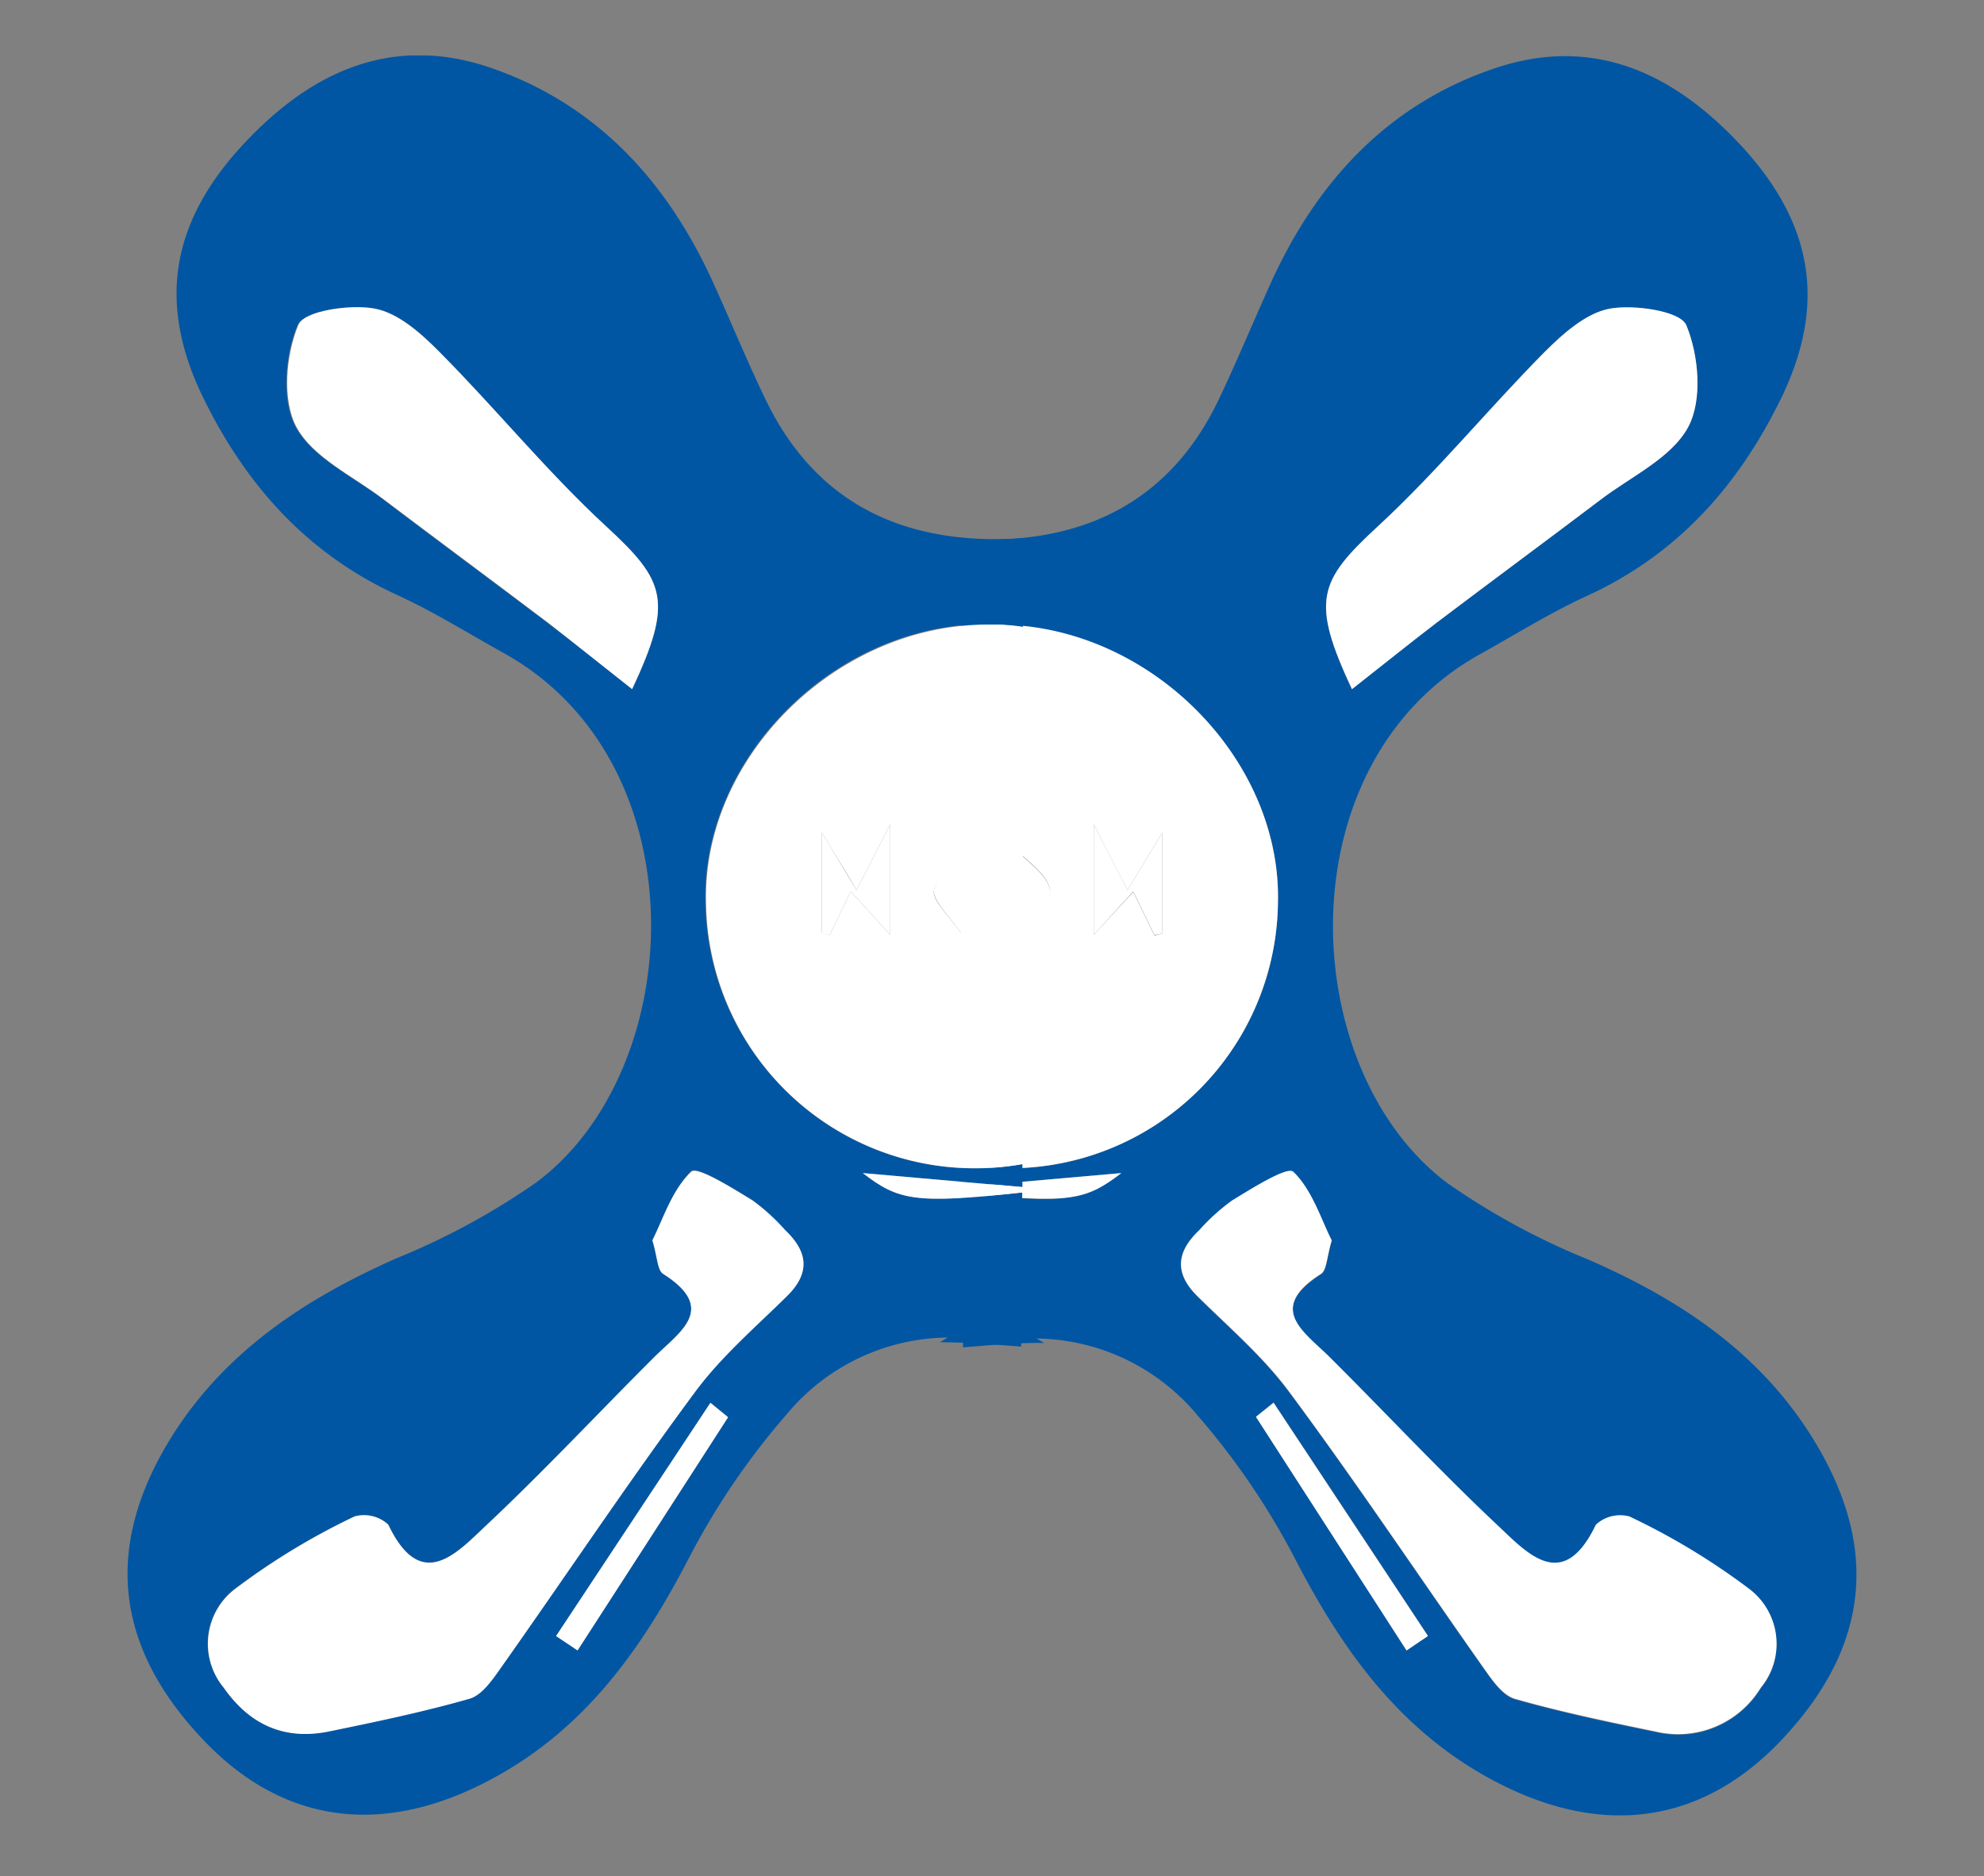 <svg xmlns="http://www.w3.org/2000/svg" xmlns:xlink="http://www.w3.org/1999/xlink" viewBox="0 0 159.63 150.97"><rect x="0" y="0" width="159.63" height="150.97" fill="#808080" stroke="none"/><defs><style>.cls-1{fill:none;}.cls-2{clip-path:url(#clip-path);}.cls-3{fill:#0056a3;}.cls-4{fill:#fff;}.cls-5{clip-path:url(#clip-path-2);}</style><clipPath id="clip-path"><rect class="cls-1" x="77.32" y="4.46" width="75.43" height="146.51" transform="translate(230.08 155.43) rotate(180)"/></clipPath><clipPath id="clip-path-2"><rect class="cls-1" x="6.88" y="4.46" width="75.43" height="146.51"/></clipPath></defs><title>Asset 9</title><g id="Layer_2" data-name="Layer 2"><g id="Layer_1-2" data-name="Layer 1"><g class="cls-2"><path d="M58.25,97.9l0,.08h.12Z"/><path class="cls-3" d="M83.4,107.7a17.07,17.07,0,0,1,12.93,6.16,59.31,59.31,0,0,1,7.92,11.66c3.69,7.12,8.15,13.39,15.28,17.4,9,5.05,17.28,4,23.83-2.94,7.16-7.59,7.94-15.75,2.23-24.66-4.31-6.73-10.67-10.87-17.86-14a57,57,0,0,1-11.24-6.1c-12.24-9.12-13.25-33.81,2.62-42.6,2.85-1.58,5.62-3.32,8.57-4.67,7.22-3.31,12.12-8.77,15.57-15.79,3.59-7.3,2.83-13.76-2.83-20.08-5.42-6-12-9.35-20.2-6.57-8.62,2.93-14.31,9.16-18,17.32-1.4,3.1-2.7,6.25-4.16,9.31C94,40.66,86.76,43.87,77.7,43.37l-1.23-.07c-.12,2.46-.19,4.91-.24,7.36A19.89,19.89,0,0,1,81,50.27c11.89.48,22.15,11,21.82,22.43A21.62,21.62,0,0,1,80.79,94a22.05,22.05,0,0,1-3.47-.34c0,.62,0,1.23.05,1.85l12.85-1.13C87.34,96.6,86,96.89,77.38,96q.15,6.21.1,12.41c2.2-.17,4.4-.39,6.53-.35Zm29.77,25.1L101.05,114l1.42-1.17,12.42,18.77Zm-2.33-90.43c4.74-4.37,8.85-9.41,13.39-14,1.49-1.49,3.35-3.17,5.27-3.53s5.7.17,6.18,1.33c1,2.42,1.32,6,.15,8.19-1.33,2.47-4.54,3.95-7,5.81-4.4,3.33-8.85,6.61-13.25,9.94-2.18,1.66-4.31,3.38-6.82,5.35C105.45,48.34,106.08,46.76,110.84,42.37ZM96.48,99a16.66,16.66,0,0,1,2.62-2.37c1.63-1,4.47-2.78,4.94-2.32,1.55,1.5,2.26,3.87,3.11,5.54-.41,1.37-.4,2.39-.86,2.69-4.46,2.84-1.32,4.68.76,6.77,4.51,4.49,8.85,9.15,13.48,13.5,2.39,2.25,5.23,5.43,7.87-.08a2.87,2.87,0,0,1,2.71-.66,55.21,55.21,0,0,1,9.56,5.77,5.54,5.54,0,0,1,1,8,7.79,7.79,0,0,1-8.45,3.53c-3.79-.78-7.59-1.57-11.31-2.63-1-.28-1.82-1.47-2.49-2.42-5.23-7.41-10.28-15-15.67-22.26-2.1-2.85-4.87-5.22-7.41-7.73C94.41,102.38,94.68,100.67,96.48,99Z"/><path class="cls-1" d="M5.87,12.47,9.62,9.23c7.19-6.2,15.13-7.39,23-3A35.88,35.88,0,0,1,47.79,21.91a82.94,82.94,0,0,0,7.78,13.35c5.22,6.94,13.12,7.61,20.9,8,.07-1.47.15-2.94.25-4.41-.1,1.47-.18,2.94-.25,4.41l1.23.07C86.76,43.87,94,40.66,98,32.09c1.46-3.06,2.76-6.21,4.16-9.31,3.71-8.16,9.4-14.39,18-17.32C128.43,2.68,135,6,140.42,12c5.66,6.32,6.42,12.78,2.83,20.08-3.45,7-8.35,12.48-15.57,15.79-3,1.35-5.72,3.09-8.57,4.67-15.87,8.79-14.86,33.48-2.62,42.6a57,57,0,0,0,11.24,6.1c7.19,3.18,13.55,7.32,17.86,14,5.71,8.91,4.93,17.07-2.23,24.66-6.55,7-14.86,8-23.83,2.94-7.13-4-11.59-10.28-15.28-17.4a59.31,59.31,0,0,0-7.92-11.66A17.07,17.07,0,0,0,83.4,107.7L84,108a18.44,18.44,0,0,1,2.48.18A18.44,18.44,0,0,0,84,108l2.3,1.15c-1.94,4.47-3.69,8.67-5.57,12.8a20.38,20.38,0,0,1-4.41,6.41,133.65,133.65,0,0,1-4.11,21.34A15,15,0,0,0,75.81,151h4.3c9.78-2.18,14-19.41,9.94-33,4.08,13.6-.16,30.83-9.94,33h72.65V.06H66.31c5.09,12.43,8,26.54,11.3,39.71C74.32,26.6,71.4,12.49,66.31.06H4A12.15,12.15,0,0,0,.91.14C.49.25.3,1.24,0,1.84,1.89,5.25,3.77,8.67,5.87,12.47Z"/><path class="cls-4" d="M71.87,151h3.94a15,15,0,0,1-3.59-1.26C72.11,150.13,72,150.55,71.87,151Z"/><path class="cls-4" d="M69.61,148.17a23,23,0,0,0,2.61,1.54,133.65,133.65,0,0,0,4.11-21.34,16.6,16.6,0,0,1-12.14,4.4C64.07,139.33,65.24,145,69.61,148.17Z"/><path class="cls-4" d="M71.87,151c.12-.42.24-.84.35-1.26a23,23,0,0,1-2.61-1.54c-4.37-3.17-5.54-8.84-5.42-15.4-.76,0-1.54-.05-2.34-.14a7.56,7.56,0,0,0-2.6.2c-6.67,1.83-14.13,2-18.21,9.1a7,7,0,0,1-2,1.69c-8.4,6.21-17.31,6.54-24.59.91C5.5,137.65,3.28,129.32,7.57,119c.32-.78.56-1.59,1-3L0,115.57V151Z"/><path class="cls-4" d="M0,103.13c9.26,1.27,17-2.07,24.34-8H0Z"/><path class="cls-4" d="M76.23,50.66A21.78,21.78,0,0,0,59,71.22a22.29,22.29,0,0,0,18.3,22.45C76.92,79.38,76,65,76.23,50.66Z"/><path class="cls-4" d="M102.82,72.7c.33-11.4-9.93-22-21.82-22.43a19.89,19.89,0,0,0-4.77.39c-.23,14.37.69,28.72,1.09,43a22.05,22.05,0,0,0,3.47.34A21.62,21.62,0,0,0,102.82,72.7ZM88,66.33c1.16,2.27,1.77,3.46,2.72,5.29L93.51,67v8.1l-.62.18-1.71-3.51L88,75.22Zm-6.26,2c1,1.05,2.49,2,2.73,3.2.18.9-1.27,2.13-2.56,4-1.17-1.94-2.39-3.08-2.33-4.14S81,69.41,81.75,68.38Z"/><path class="cls-4" d="M107.15,99.8c-.41,1.37-.4,2.39-.86,2.69-4.46,2.84-1.32,4.68.76,6.77,4.51,4.49,8.85,9.15,13.48,13.5,2.39,2.25,5.23,5.43,7.87-.08a2.87,2.87,0,0,1,2.71-.66,55.21,55.21,0,0,1,9.56,5.77,5.54,5.54,0,0,1,1,8,7.79,7.79,0,0,1-8.45,3.53c-3.79-.78-7.59-1.57-11.31-2.63-1-.28-1.82-1.47-2.49-2.42-5.23-7.41-10.28-15-15.67-22.26-2.1-2.85-4.87-5.22-7.41-7.73-1.91-1.88-1.64-3.59.16-5.31a16.66,16.66,0,0,1,2.62-2.37c1.63-1,4.47-2.78,4.94-2.32C105.59,95.76,106.3,98.13,107.15,99.8Z"/><path class="cls-4" d="M48.52,43.74c-3.32-6.21-7-11.79-12.7-15.81-2.31-1.65-4.43-2.65-6.34,1.14-1.39,2.76-4.37,2.63-6.73.62-1.33-1.13-2.22-2.78-3.53-4C16.6,23.38,13.7,22.06,10,24.08a21.62,21.62,0,0,0,10.2,11.57c3.59,1.86,8,2.53,11.07,4.93C35.6,44,39.09,48.44,43,52.41c1.63,1.66,3.34,3.23,5,4.85l1.63-1C49,54.47,48.93,52,47.7,51.1,43.62,48.17,44.93,46,48.52,43.74Z"/><path class="cls-4" d="M108.78,55.45c-3.33-7.11-2.7-8.69,2.06-13.08s8.85-9.41,13.39-14c1.49-1.49,3.35-3.17,5.27-3.53s5.7.17,6.18,1.33c1,2.42,1.32,6,.15,8.19-1.33,2.47-4.54,3.95-7,5.81-4.4,3.33-8.85,6.61-13.25,9.94C113.42,51.76,111.29,53.48,108.78,55.45Z"/><path class="cls-4" d="M35.62,120.49c-4.12,4.91-8.21,9.86-12,15-.7,1-.54,3.85.15,4.25,1.77,1,4.74,2.27,6,1.48,6.48-4,12-8.83,13-17.18.45-3.73-1.66-4.2-4.57-4.58C37.49,119.76,36.19,119.81,35.62,120.49Z"/><path class="cls-4" d="M48.35,105.91c-.75,1.94,0,4.46.18,7.85,4.16-2.78,7-4.53,9.73-6.53,5.1-3.79,5.05-4.78,0-9.24l.11,0C53.21,98.29,50.06,101.51,48.35,105.91Z"/><path class="cls-4" d="M10.15,134.51A18.57,18.57,0,0,0,12.74,138c2.11-.8,4.15-1,5.18-2.12,1.37-1.51,2.7-3.76,2.64-5.65,0-1.48-2-3.57-3.54-4.17C14.81,125.16,9.16,132.32,10.15,134.51Z"/><path class="cls-4" d="M102.47,112.87l12.42,18.77-1.72,1.16L101.05,114Z"/><path class="cls-4" d="M51.45,89.31c-.21-.1-1.57,1.29-1.45,1.69.45,1.44,1,3.2,2.08,4,1.82,1.3,4.08,2,6.16,2.9a58.14,58.14,0,0,0-3.46-6.36A8.09,8.09,0,0,0,51.45,89.31Z"/><path class="cls-4" d="M58.4,98l-.16-.06,0,.09Z"/><path class="cls-4" d="M75.23,95.7l2.15.25c0-.15,0-.29,0-.43Z"/><path class="cls-4" d="M90.22,94.39,77.37,95.52c0,.14,0,.28,0,.43C86,96.89,87.34,96.6,90.22,94.39Z"/><path class="cls-4" d="M58.33,86.53l2-1.2-3.1-4.72-1.79,1.12Q56.88,84.13,58.33,86.53Z"/><path class="cls-4" d="M81.92,75.63c-1.17-1.94-2.39-3.08-2.33-4.14s1.39-2.08,2.16-3.11c1,1.05,2.49,2,2.73,3.2C84.66,72.48,83.21,73.71,81.92,75.63Z"/><path class="cls-4" d="M92.89,75.24l-1.71-3.51L88,75.22V66.33l2.72,5.29L93.51,67v8.1Z"/></g><g class="cls-5"><path d="M101.39,97.9l0,.08h-.11Z"/><path class="cls-3" d="M75.63,108c2.12,0,4.32.18,6.53.35,0-4.13,0-8.27.09-12.41-8.64.94-10,.65-12.83-1.56l12.84,1.13c0-.62,0-1.23,0-1.85a21.66,21.66,0,0,1-25.5-21c-.33-11.4,9.94-22,21.83-22.43a19.85,19.85,0,0,1,4.76.39q-.06-3.67-.23-7.36l-1.24.07c-9.06.5-16.24-2.71-20.33-11.28-1.47-3.06-2.76-6.21-4.17-9.31-3.71-8.16-9.4-14.39-18-17.32C31.21,2.68,24.64,6,19.22,12c-5.66,6.32-6.42,12.78-2.83,20.08,3.44,7,8.35,12.48,15.56,15.79,2.95,1.35,5.72,3.09,8.57,4.67,15.87,8.79,14.87,33.48,2.63,42.6a57.54,57.54,0,0,1-11.24,6.1c-7.19,3.18-13.55,7.32-17.87,14-5.71,8.91-4.93,17.07,2.23,24.66,6.56,7,14.86,8,23.84,2.94,7.13-4,11.58-10.28,15.28-17.4a58.88,58.88,0,0,1,7.92-11.66,17.05,17.05,0,0,1,12.93-6.16ZM44.74,131.64l12.42-18.77L58.58,114q-6,9.39-12.11,18.76Zm6.12-76.19c-2.51-2-4.64-3.69-6.83-5.35-4.4-3.33-8.84-6.61-13.24-9.94-2.44-1.86-5.66-3.34-7-5.81-1.16-2.17-.85-5.77.15-8.19.49-1.16,4.17-1.7,6.19-1.33s3.78,2,5.26,3.53C40,33,44.06,38,48.79,42.37S54.19,48.34,50.86,55.45Zm12.45,48.81c-2.54,2.51-5.31,4.88-7.41,7.73-5.38,7.3-10.43,14.85-15.67,22.26-.67.95-1.5,2.14-2.49,2.42-3.71,1.06-7.51,1.85-11.3,2.63-3.57.72-6.37-.57-8.46-3.53a5.54,5.54,0,0,1,1-8A55.29,55.29,0,0,1,28.53,122a2.87,2.87,0,0,1,2.71.66c2.63,5.51,5.47,2.33,7.86.08,4.63-4.35,9-9,13.48-13.5,2.09-2.09,5.22-3.93.76-6.77-.45-.3-.44-1.32-.85-2.69.85-1.67,1.56-4,3.11-5.54.47-.46,3.31,1.34,4.94,2.32A16.17,16.17,0,0,1,63.15,99C65,100.67,65.22,102.38,63.31,104.26Z"/><path class="cls-1" d="M153.76,12.47,150,9.23c-7.19-6.2-15.13-7.39-23-3a35.77,35.77,0,0,0-15.17,15.71,84.45,84.45,0,0,1-7.78,13.35c-5.22,6.94-13.12,7.61-20.9,8-.07-1.47-.15-2.94-.26-4.41.11,1.47.19,2.94.26,4.41l-1.24.07c-9.06.5-16.24-2.71-20.33-11.28-1.47-3.06-2.76-6.21-4.17-9.31-3.71-8.16-9.4-14.39-18-17.32C31.21,2.68,24.64,6,19.22,12c-5.66,6.32-6.42,12.78-2.83,20.08,3.44,7,8.35,12.48,15.56,15.79,2.95,1.35,5.72,3.09,8.57,4.67,15.87,8.79,14.87,33.48,2.63,42.6a57.54,57.54,0,0,1-11.24,6.1c-7.19,3.18-13.55,7.32-17.87,14-5.71,8.91-4.93,17.07,2.23,24.66,6.56,7,14.86,8,23.84,2.94,7.13-4,11.58-10.28,15.28-17.4a58.88,58.88,0,0,1,7.92-11.66,17.05,17.05,0,0,1,12.93-6.16l-.61.31a18.71,18.71,0,0,0-2.49.18,18.71,18.71,0,0,1,2.49-.18c-1.32.65-1.94,1-2.3,1.15,1.94,4.47,3.68,8.67,5.56,12.8a20.24,20.24,0,0,0,4.42,6.41,133.61,133.61,0,0,0,4.1,21.34A14.8,14.8,0,0,1,83.83,151h-4.3c-9.78-2.18-14-19.41-9.94-33-4.08,13.6.16,30.83,9.94,33H6.88V.06H93.32C88.23,12.49,85.32,26.6,82,39.77,85.32,26.6,88.23,12.49,93.32.06h62.32a12.21,12.21,0,0,1,3.09.08c.42.11.61,1.1.9,1.7Z"/><path class="cls-4" d="M87.76,151H83.83a14.8,14.8,0,0,0,3.58-1.26C87.53,150.13,87.64,150.55,87.76,151Z"/><path class="cls-4" d="M90,148.17a21.37,21.37,0,0,1-2.61,1.54,133.61,133.61,0,0,1-4.1-21.34,16.57,16.57,0,0,0,12.13,4.4C95.56,139.33,94.39,145,90,148.17Z"/><path class="cls-4" d="M87.76,151c-.12-.42-.23-.84-.35-1.26A21.37,21.37,0,0,0,90,148.17c4.37-3.17,5.54-8.84,5.42-15.4.76,0,1.54-.05,2.35-.14a7.6,7.6,0,0,1,2.6.2c6.66,1.83,14.12,2,18.2,9.1a7.12,7.12,0,0,0,2,1.69c8.4,6.21,17.31,6.54,24.6.91,8.9-6.88,11.13-15.21,6.84-25.5-.33-.78-.57-1.59-1.06-3l8.62-.47V151Z"/><path class="cls-4" d="M159.63,103.13c-9.25,1.27-17-2.07-24.33-8h24.33Z"/><path class="cls-4" d="M83.4,50.66a21.78,21.78,0,0,1,17.22,20.56A22.3,22.3,0,0,1,82.31,93.67C82.71,79.38,83.64,65,83.4,50.66Z"/><path class="cls-4" d="M78.85,94a21.81,21.81,0,0,0,3.46-.34c.4-14.29,1.33-28.64,1.09-43a19.85,19.85,0,0,0-4.76-.39c-11.89.48-22.16,11-21.83,22.43A21.63,21.63,0,0,0,78.85,94ZM71.63,75.22l-3.18-3.49-1.7,3.51-.62-.18V67C67.31,69,68,70,68.91,71.62l2.72-5.29Zm8.42-3.73c.06,1.06-1.17,2.2-2.33,4.14-1.29-1.92-2.75-3.15-2.57-4,.24-1.2,1.76-2.15,2.73-3.2C78.66,69.41,80,70.42,80.05,71.49Z"/><path class="cls-4" d="M52.49,99.8c.41,1.37.4,2.39.85,2.69,4.46,2.84,1.33,4.68-.76,6.77-4.5,4.49-8.85,9.15-13.48,13.5-2.39,2.25-5.23,5.43-7.86-.08a2.87,2.87,0,0,0-2.71-.66A55.29,55.29,0,0,0,19,127.79a5.54,5.54,0,0,0-1,8c2.09,3,4.89,4.25,8.46,3.53,3.79-.78,7.59-1.57,11.3-2.63,1-.28,1.82-1.47,2.49-2.42,5.24-7.41,10.29-15,15.67-22.26,2.1-2.85,4.87-5.22,7.41-7.73,1.91-1.88,1.65-3.59-.16-5.31a16.17,16.17,0,0,0-2.61-2.37c-1.63-1-4.47-2.78-4.94-2.32C54.05,95.76,53.34,98.13,52.49,99.8Z"/><path class="cls-4" d="M111.11,43.74c3.32-6.21,7-11.79,12.7-15.81,2.32-1.65,4.44-2.65,6.35,1.14,1.38,2.76,4.36,2.63,6.72.62,1.34-1.13,2.23-2.78,3.53-4,2.62-2.36,5.52-3.68,9.24-1.66a21.62,21.62,0,0,1-10.2,11.57c-3.59,1.86-8,2.53-11.06,4.93C124,44,120.54,48.44,116.65,52.41c-1.62,1.66-3.33,3.23-5,4.85l-1.63-1c.61-1.75.69-4.24,1.92-5.12C116,48.17,114.7,46,111.11,43.74Z"/><path class="cls-4" d="M50.86,55.45c3.33-7.11,2.69-8.69-2.07-13.08S40,33,35.4,28.36c-1.48-1.49-3.34-3.17-5.26-3.53S24.44,25,24,26.16c-1,2.42-1.31,6-.15,8.19,1.33,2.47,4.55,3.95,7,5.81,4.4,3.33,8.84,6.61,13.24,9.94C46.22,51.76,48.35,53.48,50.86,55.45Z"/><path class="cls-4" d="M124,120.49c4.12,4.91,8.21,9.86,12,15,.7,1,.54,3.85-.15,4.25-1.77,1-4.74,2.27-6,1.48-6.47-4-12-8.83-13-17.18-.45-3.73,1.67-4.2,4.58-4.58C122.14,119.76,123.45,119.81,124,120.49Z"/><path class="cls-4" d="M111.28,105.91c.75,1.94,0,4.46-.17,7.85-4.17-2.78-7-4.53-9.73-6.53-5.1-3.79-5.06-4.78,0-9.24l-.11,0C106.42,98.29,109.57,101.51,111.28,105.91Z"/><path class="cls-4" d="M149.48,134.51A18.51,18.51,0,0,1,146.9,138c-2.11-.8-4.16-1-5.18-2.12-1.38-1.51-2.71-3.76-2.65-5.65.05-1.48,2-3.57,3.55-4.17C144.83,125.16,150.47,132.32,149.48,134.51Z"/><path class="cls-4" d="M57.16,112.87,44.74,131.64l1.73,1.16q6.06-9.38,12.11-18.76Z"/><path class="cls-4" d="M108.18,89.31c.21-.1,1.58,1.29,1.45,1.69-.44,1.44-1,3.2-2.08,4-1.81,1.3-4.07,2-6.16,2.9a61.74,61.74,0,0,1,3.46-6.36A8.09,8.09,0,0,1,108.18,89.31Z"/><path class="cls-4" d="M101.24,98l.15-.06,0,.09Z"/><path class="cls-4" d="M84.41,95.7,82.25,96c0-.15,0-.29,0-.43Z"/><path class="cls-4" d="M69.42,94.39l12.84,1.13c0,.14,0,.28,0,.43C73.61,96.89,72.3,96.6,69.42,94.39Z"/><path class="cls-4" d="M101.31,86.53l-2-1.2,3.09-4.72,1.79,1.12Z"/><path class="cls-4" d="M77.72,75.63c1.16-1.94,2.39-3.08,2.33-4.14s-1.39-2.08-2.17-3.11c-1,1.05-2.49,2-2.73,3.2C75,72.48,76.43,73.71,77.72,75.63Z"/><path class="cls-4" d="M66.75,75.24l1.7-3.51,3.18,3.49V66.33l-2.72,5.29L66.13,67v8.1Z"/></g></g></g></svg>